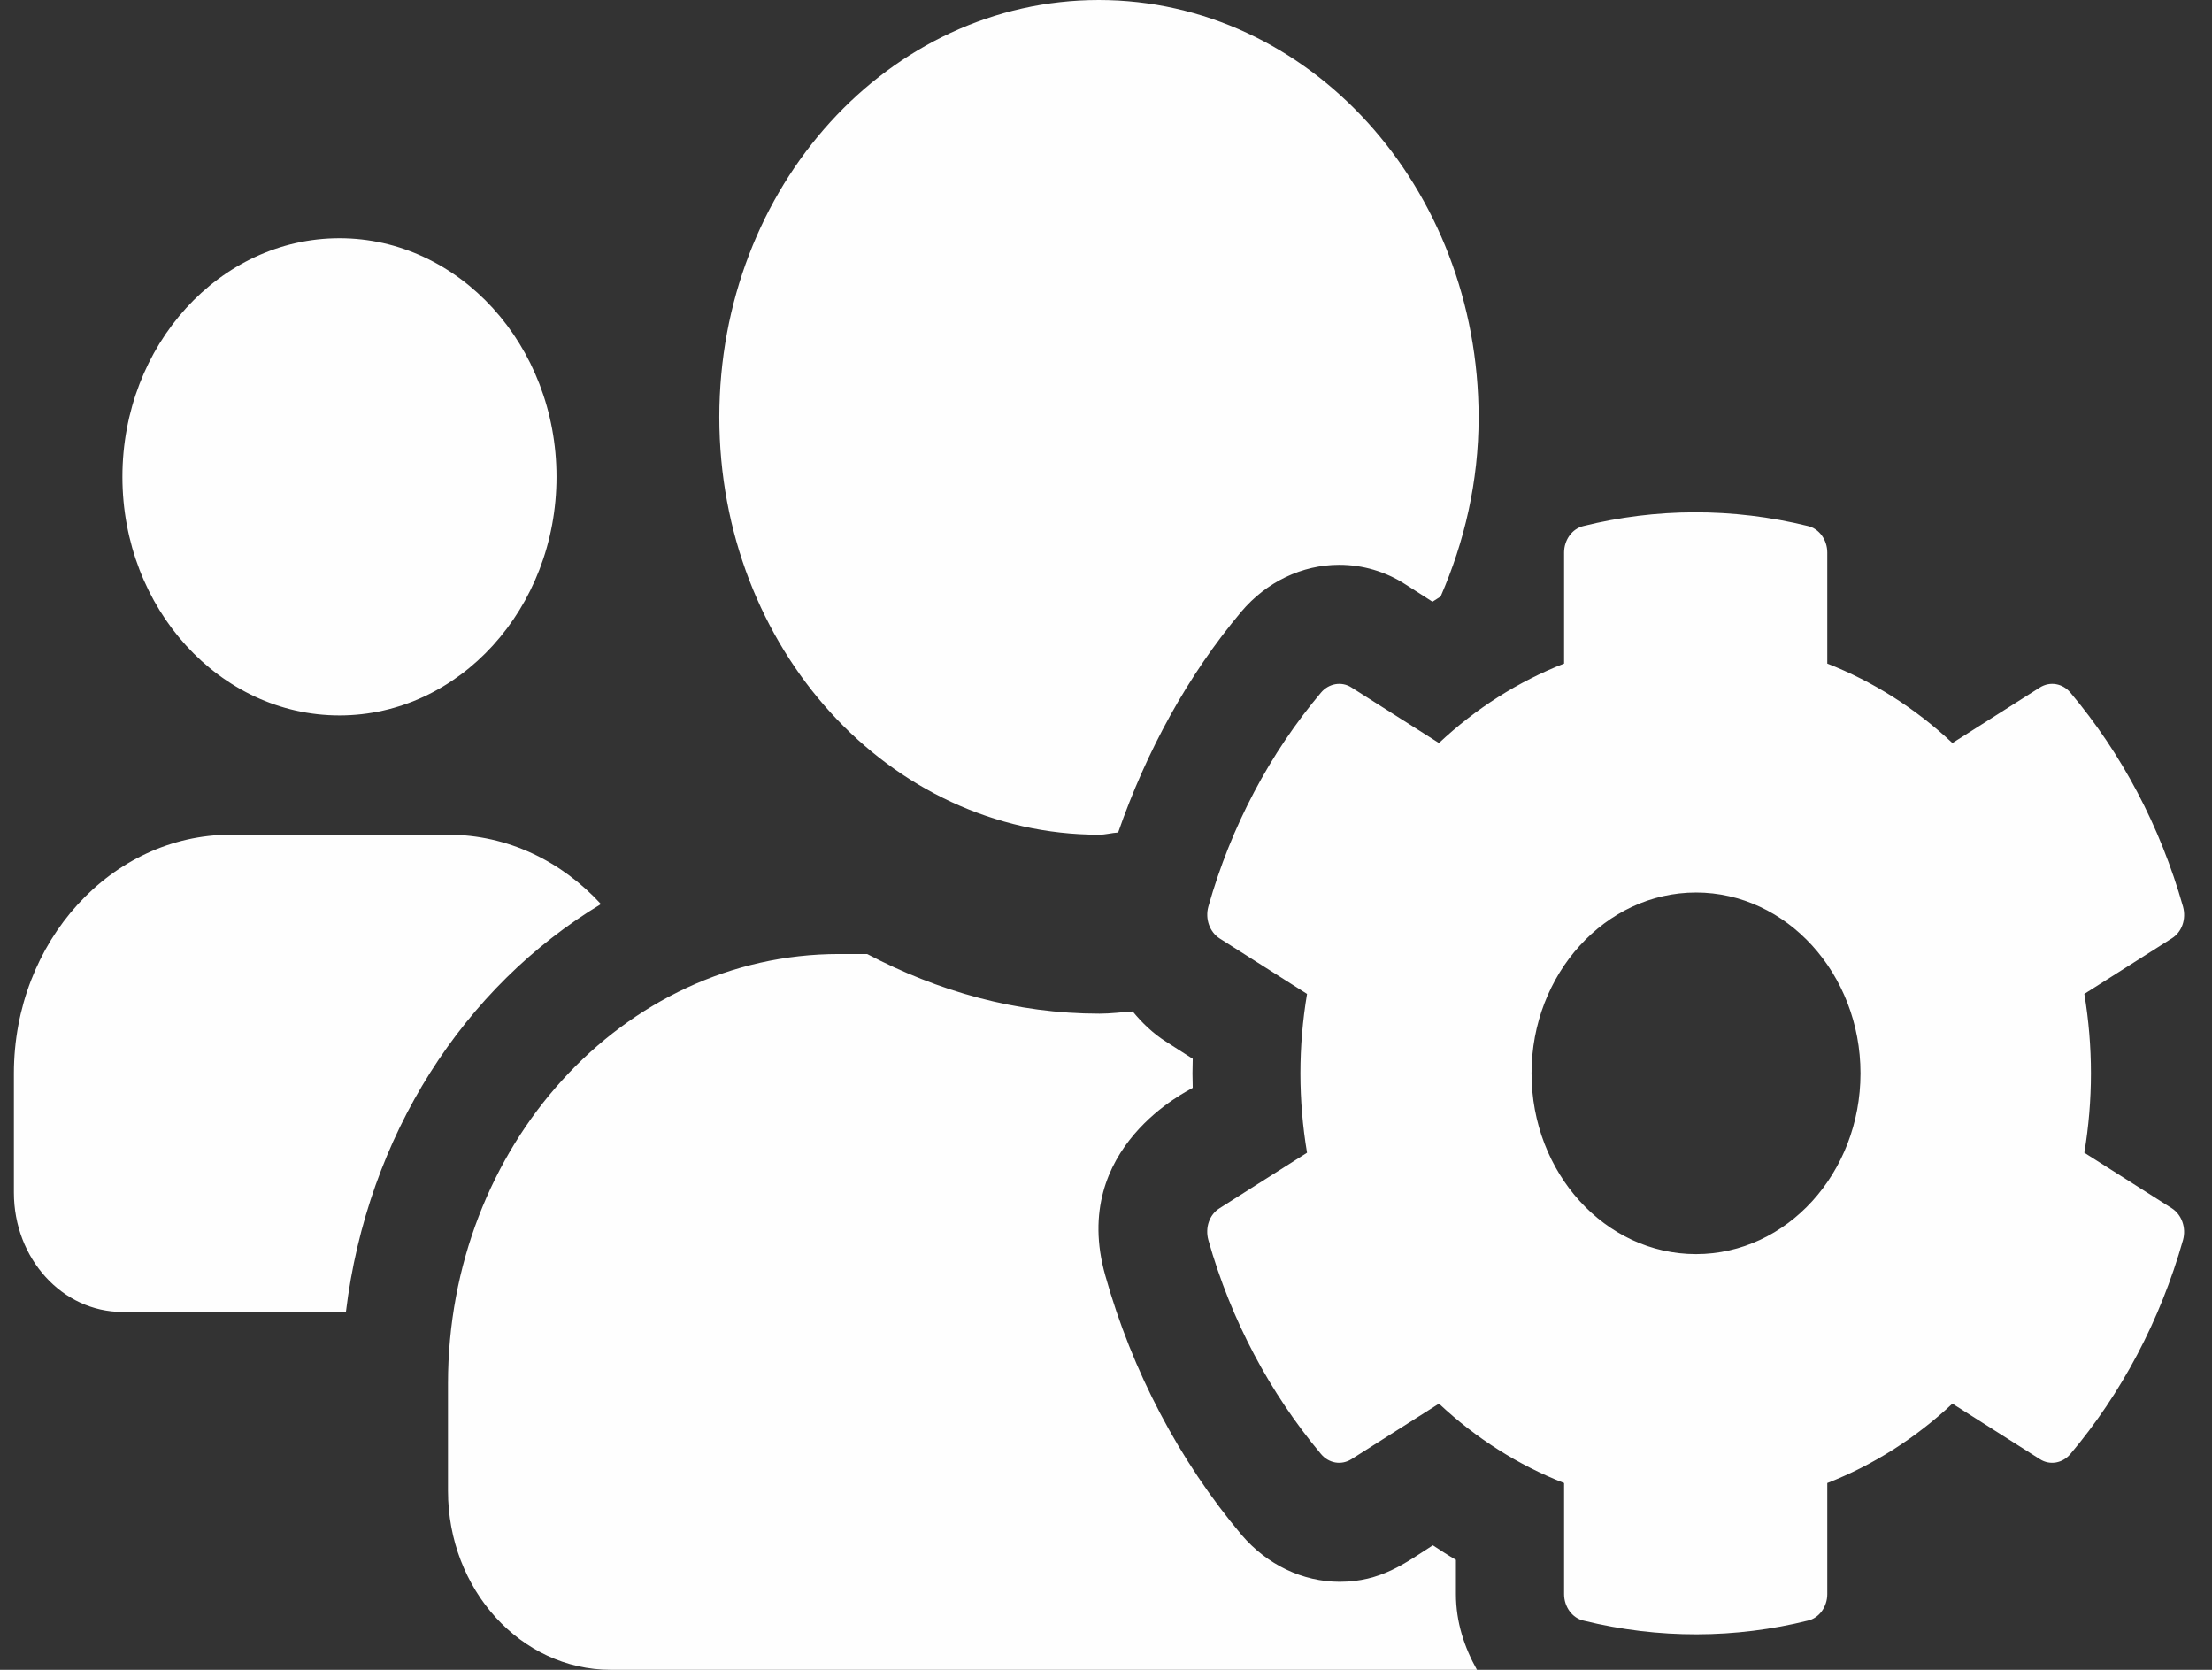 <svg width="53" height="40" viewBox="0 0 53 40" fill="none" xmlns="http://www.w3.org/2000/svg">
<rect x="0" y="0" width="53" height="40" fill="#333333" stroke="none"/>
<path d="M49.941 27.613C50.152 26.354 50.152 25.068 49.941 23.809L52.038 22.478C52.281 22.326 52.387 22.014 52.306 21.719C51.761 19.79 50.827 18.04 49.608 16.593C49.421 16.37 49.12 16.316 48.877 16.468L46.78 17.799C45.894 16.968 44.879 16.325 43.782 15.896V13.235C43.782 12.931 43.587 12.664 43.319 12.601C41.507 12.155 39.662 12.172 37.939 12.601C37.671 12.664 37.476 12.931 37.476 13.235V15.896C36.379 16.325 35.363 16.968 34.478 17.799L32.381 16.468C32.145 16.316 31.837 16.37 31.65 16.593C30.431 18.04 29.497 19.79 28.952 21.719C28.871 22.014 28.985 22.326 29.22 22.478L31.317 23.809C31.105 25.068 31.105 26.354 31.317 27.613L29.22 28.944C28.976 29.096 28.871 29.408 28.952 29.703C29.497 31.632 30.431 33.373 31.65 34.829C31.837 35.053 32.137 35.106 32.381 34.954L34.478 33.624C35.363 34.454 36.379 35.097 37.476 35.526V38.187C37.476 38.491 37.671 38.759 37.939 38.821C39.751 39.268 41.596 39.25 43.319 38.821C43.587 38.759 43.782 38.491 43.782 38.187V35.526C44.879 35.097 45.894 34.454 46.78 33.624L48.877 34.954C49.112 35.106 49.421 35.053 49.608 34.829C50.827 33.383 51.761 31.632 52.306 29.703C52.387 29.408 52.273 29.096 52.038 28.944L49.941 27.613ZM40.637 30.042C38.459 30.042 36.696 28.096 36.696 25.711C36.696 23.327 38.467 21.38 40.637 21.38C42.807 21.38 44.578 23.327 44.578 25.711C44.578 28.096 42.815 30.042 40.637 30.042ZM8.134 17.138C11.002 17.138 13.334 14.575 13.334 11.422C13.334 8.27 11.002 5.707 8.134 5.707C5.265 5.707 2.933 8.27 2.933 11.422C2.933 14.575 5.265 17.138 8.134 17.138ZM26.335 19.995C26.49 19.995 26.636 19.951 26.791 19.942C27.465 18.004 28.456 16.182 29.74 14.655C30.342 13.941 31.195 13.53 32.089 13.53C32.649 13.53 33.202 13.691 33.681 14.003L34.323 14.414C34.388 14.369 34.453 14.334 34.518 14.289C35.087 12.985 35.428 11.538 35.428 10.002C35.428 4.474 31.357 0 26.327 0C21.297 0 17.235 4.465 17.235 9.993C17.235 15.521 21.306 19.995 26.335 19.995ZM34.884 37.365C34.697 37.258 34.51 37.133 34.331 37.017C33.665 37.446 33.088 37.892 32.097 37.892C31.211 37.892 30.358 37.482 29.748 36.767C28.261 34.999 27.124 32.847 26.482 30.552C25.612 27.47 28.505 26.113 28.578 26.059C28.57 25.827 28.57 25.595 28.578 25.363L27.936 24.952C27.628 24.756 27.367 24.506 27.14 24.229C26.872 24.247 26.612 24.282 26.344 24.282C24.345 24.282 22.476 23.746 20.777 22.853H20.103C14.927 22.853 10.734 27.462 10.734 33.141V35.713C10.734 38.08 12.481 40 14.634 40H35.388C35.087 39.464 34.884 38.857 34.884 38.187V37.365ZM14.399 21.657C13.456 20.63 12.164 19.995 10.734 19.995H5.533C2.665 19.995 0.333 22.559 0.333 25.711V28.569C0.333 30.15 1.495 31.427 2.933 31.427H8.288C8.8 27.194 11.124 23.63 14.399 21.657Z" fill="#FEFEFE"/>
</svg>
